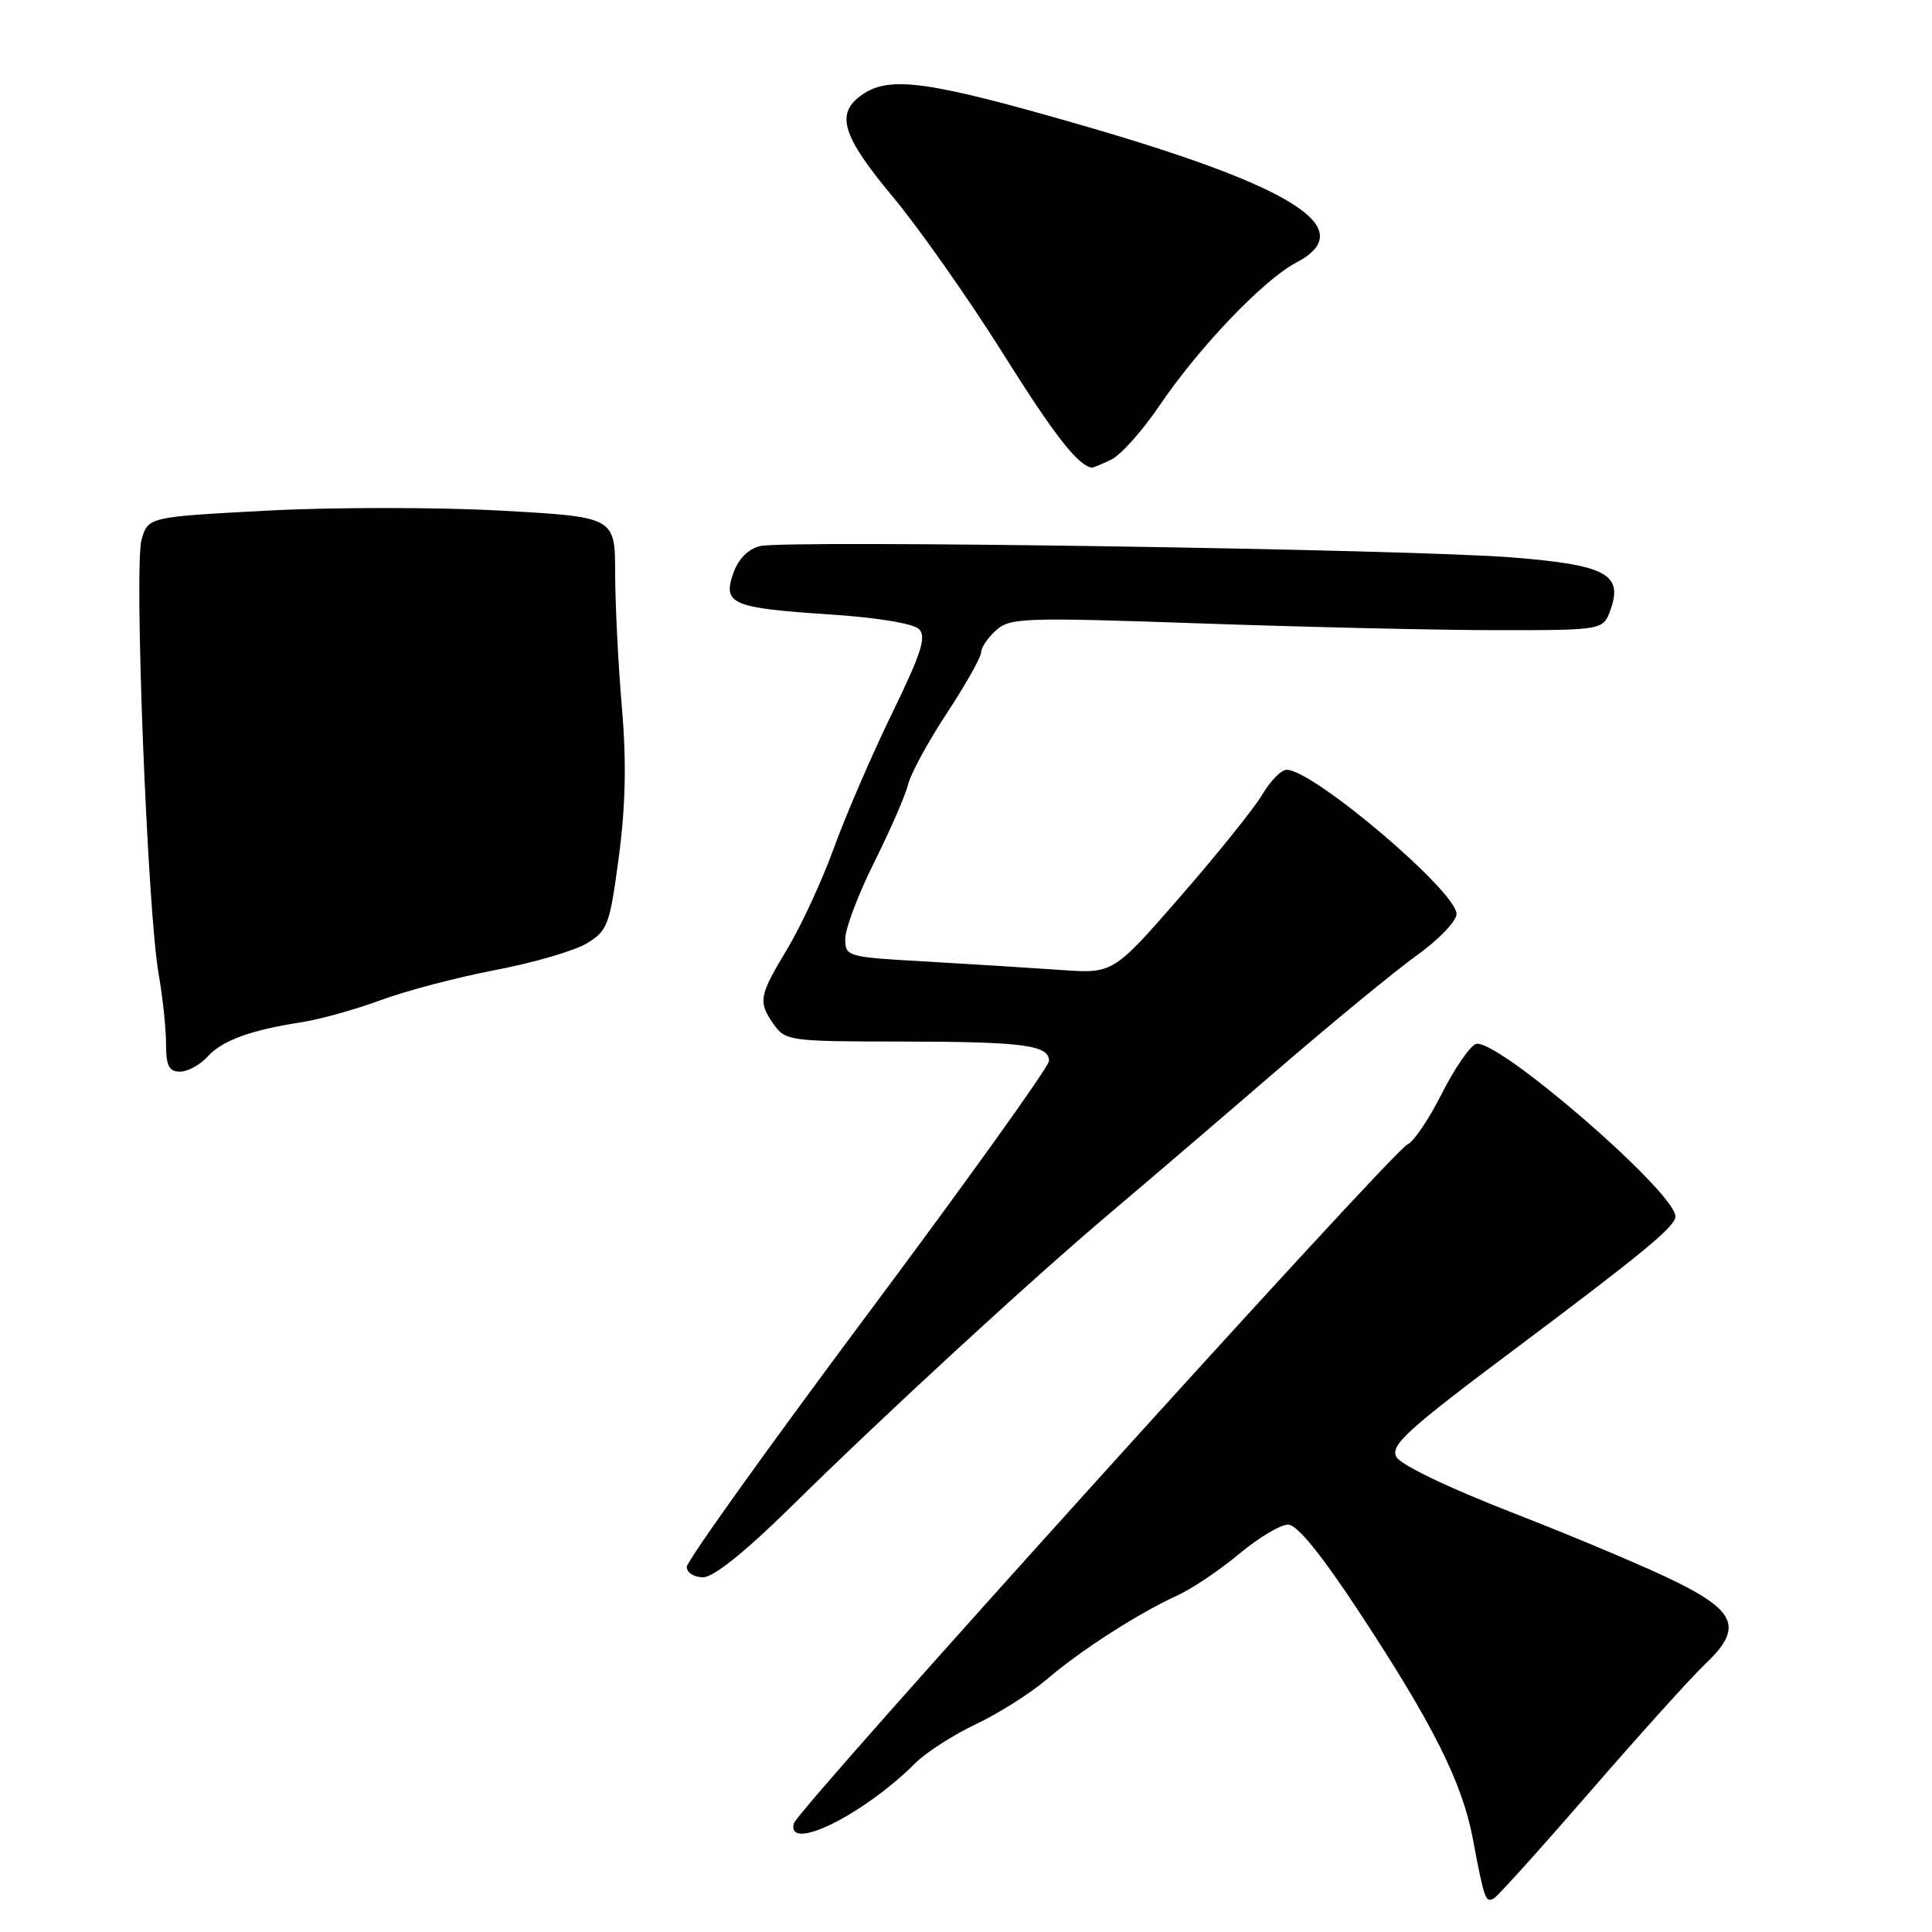 <?xml version="1.0" encoding="UTF-8" standalone="no"?>
<!DOCTYPE svg PUBLIC "-//W3C//DTD SVG 1.1//EN" "http://www.w3.org/Graphics/SVG/1.1/DTD/svg11.dtd" >
<svg xmlns="http://www.w3.org/2000/svg" xmlns:xlink="http://www.w3.org/1999/xlink" version="1.1" viewBox="0 0 256 256">
 <g >
 <path fill="currentColor"
d=" M 210.88 237.19 C 217.41 229.66 224.17 222.18 225.88 220.56 C 230.90 215.84 230.15 213.60 222.25 209.67 C 218.54 207.82 208.86 203.73 200.74 200.57 C 191.95 197.16 185.60 194.11 185.02 193.04 C 184.20 191.50 186.44 189.46 200.78 178.72 C 217.79 165.98 222.00 162.50 222.00 161.19 C 222.00 157.95 198.15 137.35 195.55 138.34 C 194.74 138.65 192.69 141.65 191.00 145.00 C 189.31 148.35 187.28 151.34 186.50 151.64 C 184.64 152.35 105.60 239.81 105.18 241.62 C 104.26 245.51 114.47 240.44 121.31 233.60 C 122.72 232.19 126.34 229.87 129.34 228.45 C 132.35 227.02 136.57 224.35 138.72 222.51 C 143.20 218.67 150.88 213.74 156.00 211.41 C 157.93 210.53 161.61 208.06 164.18 205.91 C 166.75 203.76 169.68 202.01 170.68 202.02 C 171.89 202.03 175.09 205.98 180.21 213.77 C 189.90 228.50 193.77 236.24 195.16 243.66 C 196.68 251.73 196.85 252.21 197.99 251.51 C 198.54 251.17 204.34 244.73 210.88 237.19 Z  M 104.91 199.56 C 117.28 187.38 136.84 169.38 147.29 160.57 C 151.80 156.76 161.57 148.40 169.00 141.99 C 176.43 135.59 184.86 128.65 187.75 126.58 C 190.64 124.51 193.00 122.05 193.00 121.11 C 193.00 118.12 174.02 102.00 170.49 102.00 C 169.78 102.00 168.33 103.47 167.27 105.27 C 166.21 107.07 161.33 113.14 156.42 118.78 C 147.50 129.02 147.50 129.02 140.50 128.52 C 136.65 128.25 128.66 127.75 122.75 127.41 C 112.20 126.82 112.00 126.76 112.00 124.38 C 112.00 123.05 113.73 118.48 115.85 114.23 C 117.97 109.98 119.99 105.35 120.33 103.94 C 120.66 102.54 122.98 98.28 125.47 94.49 C 127.96 90.70 130.00 87.08 130.00 86.45 C 130.00 85.82 130.89 84.50 131.98 83.52 C 133.83 81.85 135.62 81.79 159.23 82.61 C 173.13 83.10 190.79 83.50 198.47 83.50 C 212.45 83.50 212.45 83.50 213.42 80.73 C 215.07 76.07 212.75 74.85 200.33 73.86 C 186.54 72.77 104.04 71.52 100.71 72.36 C 99.11 72.76 97.82 74.08 97.15 75.99 C 95.74 80.04 96.99 80.57 110.00 81.42 C 116.17 81.82 121.02 82.62 121.77 83.36 C 122.79 84.36 122.09 86.54 118.19 94.55 C 115.53 100.02 112.07 108.02 110.51 112.33 C 108.95 116.64 106.17 122.65 104.34 125.70 C 100.54 132.01 100.41 132.72 102.56 135.78 C 104.05 137.91 104.75 138.00 119.31 138.01 C 135.61 138.03 139.00 138.47 139.00 140.58 C 139.00 141.32 128.20 156.39 115.00 174.08 C 101.80 191.77 91.00 206.86 91.00 207.62 C 91.00 208.38 91.97 209.00 93.16 209.00 C 94.55 209.00 98.76 205.62 104.91 199.56 Z  M 27.47 140.04 C 29.42 137.88 33.16 136.50 39.96 135.45 C 42.41 135.07 47.13 133.75 50.46 132.52 C 53.78 131.29 60.62 129.49 65.66 128.53 C 70.70 127.57 76.15 125.98 77.77 124.99 C 80.52 123.32 80.80 122.57 82.00 113.53 C 82.90 106.71 83.02 100.86 82.40 93.68 C 81.92 88.08 81.52 80.12 81.51 76.00 C 81.50 68.50 81.50 68.50 66.35 67.66 C 58.02 67.20 44.10 67.20 35.42 67.66 C 19.64 68.50 19.64 68.50 18.76 71.50 C 17.74 74.98 19.53 120.59 21.02 129.06 C 21.56 132.12 22.00 136.28 22.00 138.31 C 22.00 141.23 22.39 142.00 23.85 142.00 C 24.86 142.00 26.49 141.12 27.47 140.04 Z  M 147.20 60.93 C 148.47 60.34 151.39 57.08 153.69 53.67 C 158.91 45.98 167.45 37.05 171.75 34.80 C 180.31 30.31 171.61 24.75 143.23 16.56 C 122.95 10.71 117.86 10.01 114.22 12.56 C 110.66 15.05 111.55 17.98 118.29 26.06 C 121.75 30.21 128.31 39.54 132.87 46.79 C 139.72 57.71 142.83 61.69 144.70 61.97 C 144.81 61.99 145.94 61.52 147.20 60.93 Z "/>
</g>
</svg>
